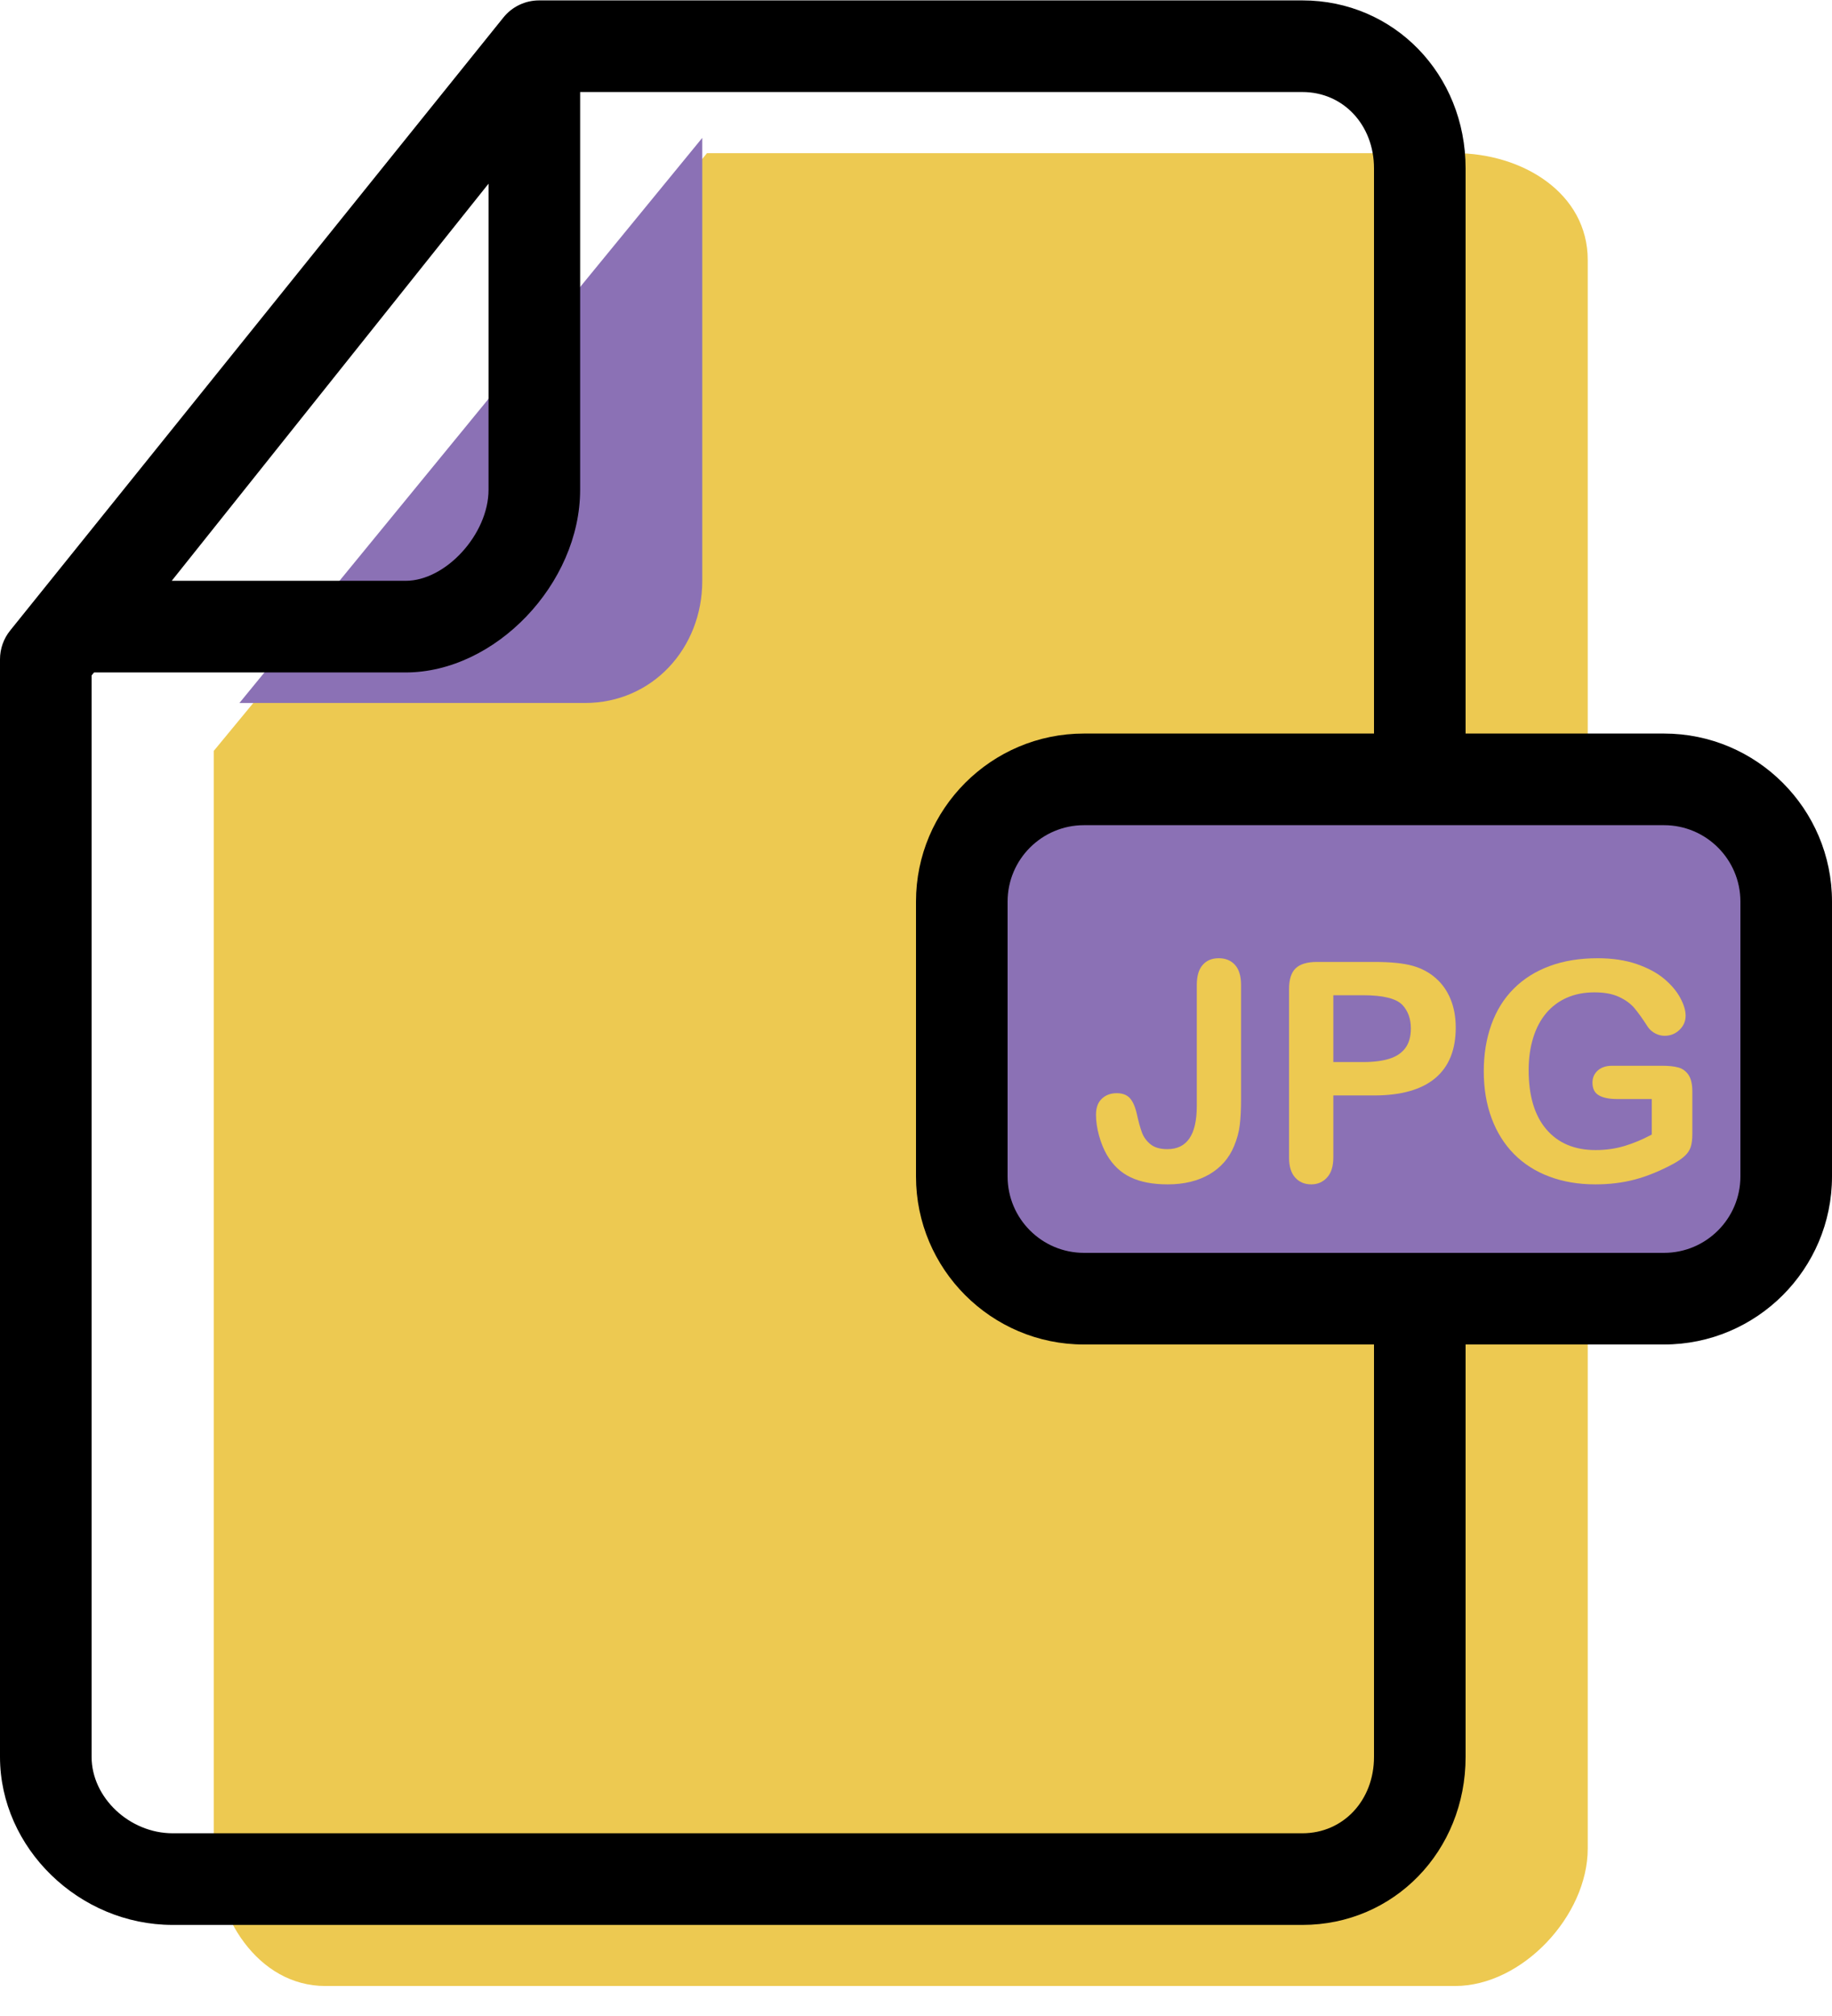 <svg xmlns="http://www.w3.org/2000/svg" xmlns:xlink="http://www.w3.org/1999/xlink" preserveAspectRatio="xMidYMid" width="60" height="66" viewBox="0 0 60 66">
  <defs>
    <style>

      .cls-3 {
        fill: #edc951;
      }

      .cls-4 {
        fill: #8b71b5;
      }

      .cls-5 {
        fill: #000000;
      }
    </style>
  </defs>
  <g id="group-75svg">
    <path d="M23.155,5.014 C23.155,5.014 47.655,5.014 47.655,5.014 C49.855,5.014 52.000,6.314 52.000,8.514 C52.000,8.514 52.000,60.518 52.000,60.518 C52.000,62.718 49.855,65.018 47.655,65.018 C47.655,65.018 10.655,65.018 10.655,65.018 C8.446,65.018 7.000,62.727 7.000,60.518 C7.000,60.518 7.000,24.584 7.000,24.584 C7.000,24.584 23.155,5.014 23.155,5.014 Z" id="path-1" class="cls-3" fill-rule="evenodd"/>
    <path d="M7.841,23.015 C7.841,23.015 19.155,23.015 19.155,23.015 C21.365,23.015 23.000,21.224 23.000,19.015 C23.000,19.015 23.000,4.514 23.000,4.514 C23.000,4.514 7.841,23.015 7.841,23.015 Z" id="path-2" class="cls-4" fill-rule="evenodd"/>
    <path d="M42.655,63.018 C42.655,63.018 5.655,63.018 5.655,63.018 C2.590,63.018 -0.000,60.499 -0.000,57.517 C-0.000,57.517 -0.000,21.584 -0.000,21.584 C-0.000,21.242 0.117,20.910 0.331,20.644 C0.331,20.644 16.487,0.573 16.487,0.573 C16.771,0.219 17.201,0.013 17.655,0.013 C17.655,0.013 42.655,0.013 42.655,0.013 C45.652,0.013 48.000,2.430 48.000,5.514 C48.000,5.514 48.000,57.517 48.000,57.517 C48.000,60.602 45.652,63.018 42.655,63.018 ZM3.000,22.113 C3.000,22.113 3.000,57.517 3.000,57.517 C3.000,58.849 4.241,60.018 5.655,60.018 C5.655,60.018 42.655,60.018 42.655,60.018 C43.992,60.018 45.000,58.942 45.000,57.517 C45.000,57.517 45.000,5.514 45.000,5.514 C45.000,4.089 43.992,3.013 42.655,3.013 C42.655,3.013 18.373,3.013 18.373,3.013 C18.373,3.013 3.000,22.113 3.000,22.113 Z" id="path-3" class="cls-5" fill-rule="evenodd"/>
    <path d="M13.284,22.015 C13.284,22.015 2.508,22.015 2.508,22.015 C1.932,22.015 1.406,21.685 1.156,21.165 C0.906,20.646 0.976,20.029 1.335,19.579 C1.335,19.579 16.328,0.793 16.328,0.793 C16.724,0.296 17.392,0.100 17.996,0.312 C18.597,0.523 19.000,1.091 19.000,1.728 C19.000,1.728 19.000,16.034 19.000,16.034 C19.000,19.108 16.222,22.015 13.284,22.015 ZM5.624,19.015 C5.624,19.015 13.284,19.015 13.284,19.015 C14.604,19.015 16.000,17.482 16.000,16.034 C16.000,16.034 16.000,6.013 16.000,6.013 C16.000,6.013 5.624,19.015 5.624,19.015 Z" id="path-4" class="cls-5" fill-rule="evenodd"/>
    <path d="M58.000,39.016 C58.000,41.225 56.209,43.016 54.000,43.016 C54.000,43.016 35.000,43.016 35.000,43.016 C32.791,43.016 31.000,41.225 31.000,39.016 C31.000,39.016 31.000,30.015 31.000,30.015 C31.000,27.806 32.791,26.015 35.000,26.015 C35.000,26.015 54.000,26.015 54.000,26.015 C56.209,26.015 58.000,27.806 58.000,30.015 C58.000,30.015 58.000,39.016 58.000,39.016 Z" id="path-5" class="cls-4" fill-rule="evenodd"/>
    <path d="M54.500,44.016 C54.500,44.016 35.500,44.016 35.500,44.016 C32.467,44.016 30.000,41.548 30.000,38.516 C30.000,38.516 30.000,29.515 30.000,29.515 C30.000,26.483 32.467,24.015 35.500,24.015 C35.500,24.015 54.500,24.015 54.500,24.015 C57.533,24.015 60.000,26.483 60.000,29.515 C60.000,29.515 60.000,38.516 60.000,38.516 C60.000,41.548 57.533,44.016 54.500,44.016 ZM35.500,27.015 C34.122,27.015 33.000,28.136 33.000,29.515 C33.000,29.515 33.000,38.516 33.000,38.516 C33.000,39.895 34.122,41.016 35.500,41.016 C35.500,41.016 54.500,41.016 54.500,41.016 C55.878,41.016 57.000,39.895 57.000,38.516 C57.000,38.516 57.000,29.515 57.000,29.515 C57.000,28.136 55.878,27.015 54.500,27.015 C54.500,27.015 35.500,27.015 35.500,27.015 Z" id="path-6" class="cls-5" fill-rule="evenodd"/>
    <path d="M40.646,32.250 C40.646,32.250 40.646,36.000 40.646,36.000 C40.646,36.324 40.632,36.602 40.604,36.830 C40.577,37.057 40.514,37.289 40.416,37.524 C40.254,37.916 39.985,38.223 39.611,38.444 C39.236,38.662 38.781,38.774 38.244,38.774 C37.759,38.774 37.354,38.698 37.030,38.543 C36.707,38.391 36.445,38.143 36.247,37.801 C36.143,37.619 36.058,37.409 35.993,37.172 C35.928,36.934 35.895,36.707 35.895,36.492 C35.895,36.266 35.958,36.090 36.085,35.971 C36.212,35.850 36.375,35.789 36.574,35.789 C36.766,35.789 36.911,35.846 37.008,35.955 C37.106,36.067 37.181,36.239 37.233,36.473 C37.288,36.725 37.344,36.924 37.399,37.074 C37.454,37.223 37.547,37.352 37.677,37.459 C37.808,37.567 37.993,37.621 38.234,37.621 C38.875,37.621 39.196,37.151 39.196,36.209 C39.196,36.209 39.196,32.250 39.196,32.250 C39.196,31.957 39.260,31.736 39.389,31.590 C39.517,31.443 39.692,31.371 39.914,31.371 C40.138,31.371 40.316,31.443 40.448,31.590 C40.580,31.736 40.646,31.957 40.646,32.250 Z" id="path-7" class="cls-3" fill-rule="evenodd"/>
    <path d="M44.997,35.863 C44.997,35.863 43.668,35.863 43.668,35.863 C43.668,35.863 43.668,37.889 43.668,37.889 C43.668,38.180 43.600,38.399 43.463,38.549 C43.327,38.698 43.154,38.774 42.946,38.774 C42.728,38.774 42.552,38.700 42.418,38.551 C42.285,38.403 42.218,38.186 42.218,37.899 C42.218,37.899 42.218,32.381 42.218,32.381 C42.218,32.062 42.291,31.834 42.438,31.697 C42.584,31.560 42.817,31.492 43.136,31.492 C43.136,31.492 44.997,31.492 44.997,31.492 C45.547,31.492 45.970,31.535 46.266,31.619 C46.559,31.701 46.812,31.836 47.025,32.025 C47.239,32.213 47.400,32.445 47.511,32.719 C47.622,32.992 47.677,33.299 47.677,33.641 C47.677,34.371 47.453,34.922 47.003,35.299 C46.554,35.674 45.885,35.863 44.997,35.863 ZM44.645,32.582 C44.645,32.582 43.668,32.582 43.668,32.582 C43.668,32.582 43.668,34.770 43.668,34.770 C43.668,34.770 44.645,34.770 44.645,34.770 C44.987,34.770 45.272,34.733 45.502,34.662 C45.731,34.590 45.906,34.473 46.027,34.311 C46.147,34.147 46.207,33.934 46.207,33.670 C46.207,33.355 46.115,33.098 45.929,32.898 C45.721,32.687 45.293,32.582 44.645,32.582 Z" id="path-8" class="cls-3" fill-rule="evenodd"/>
    <path d="M55.426,35.740 C55.426,35.740 55.426,37.114 55.426,37.114 C55.426,37.295 55.408,37.442 55.373,37.549 C55.337,37.659 55.271,37.758 55.175,37.846 C55.079,37.934 54.956,38.018 54.806,38.100 C54.373,38.334 53.956,38.504 53.556,38.612 C53.156,38.719 52.720,38.774 52.248,38.774 C51.697,38.774 51.196,38.688 50.744,38.520 C50.291,38.350 49.905,38.104 49.586,37.782 C49.268,37.459 49.022,37.069 48.852,36.610 C48.681,36.151 48.595,35.639 48.595,35.072 C48.595,34.516 48.678,34.006 48.844,33.543 C49.010,33.082 49.254,32.689 49.577,32.367 C49.899,32.045 50.291,31.797 50.753,31.627 C51.216,31.455 51.740,31.371 52.326,31.371 C52.808,31.371 53.234,31.435 53.605,31.562 C53.976,31.691 54.277,31.853 54.508,32.049 C54.739,32.244 54.914,32.451 55.031,32.670 C55.148,32.887 55.206,33.082 55.206,33.250 C55.206,33.434 55.139,33.588 55.004,33.717 C54.869,33.846 54.707,33.910 54.518,33.910 C54.414,33.910 54.314,33.885 54.218,33.836 C54.122,33.787 54.041,33.719 53.976,33.631 C53.797,33.351 53.645,33.141 53.522,32.996 C53.398,32.853 53.231,32.732 53.021,32.635 C52.811,32.537 52.544,32.488 52.218,32.488 C51.883,32.488 51.583,32.547 51.320,32.662 C51.056,32.777 50.831,32.945 50.643,33.164 C50.457,33.385 50.313,33.654 50.214,33.973 C50.115,34.293 50.065,34.645 50.065,35.033 C50.065,35.873 50.258,36.520 50.643,36.971 C51.029,37.424 51.567,37.651 52.257,37.651 C52.593,37.651 52.908,37.606 53.202,37.518 C53.497,37.430 53.795,37.305 54.098,37.143 C54.098,37.143 54.098,35.981 54.098,35.981 C54.098,35.981 52.975,35.981 52.975,35.981 C52.705,35.981 52.500,35.940 52.362,35.858 C52.224,35.778 52.155,35.639 52.155,35.444 C52.155,35.283 52.212,35.152 52.328,35.047 C52.444,34.943 52.601,34.891 52.799,34.891 C52.799,34.891 54.445,34.891 54.445,34.891 C54.646,34.891 54.817,34.908 54.958,34.945 C55.098,34.981 55.210,35.061 55.297,35.184 C55.383,35.309 55.426,35.494 55.426,35.740 Z" id="path-9" class="cls-3" fill-rule="evenodd"/>
  </g>
</svg>
